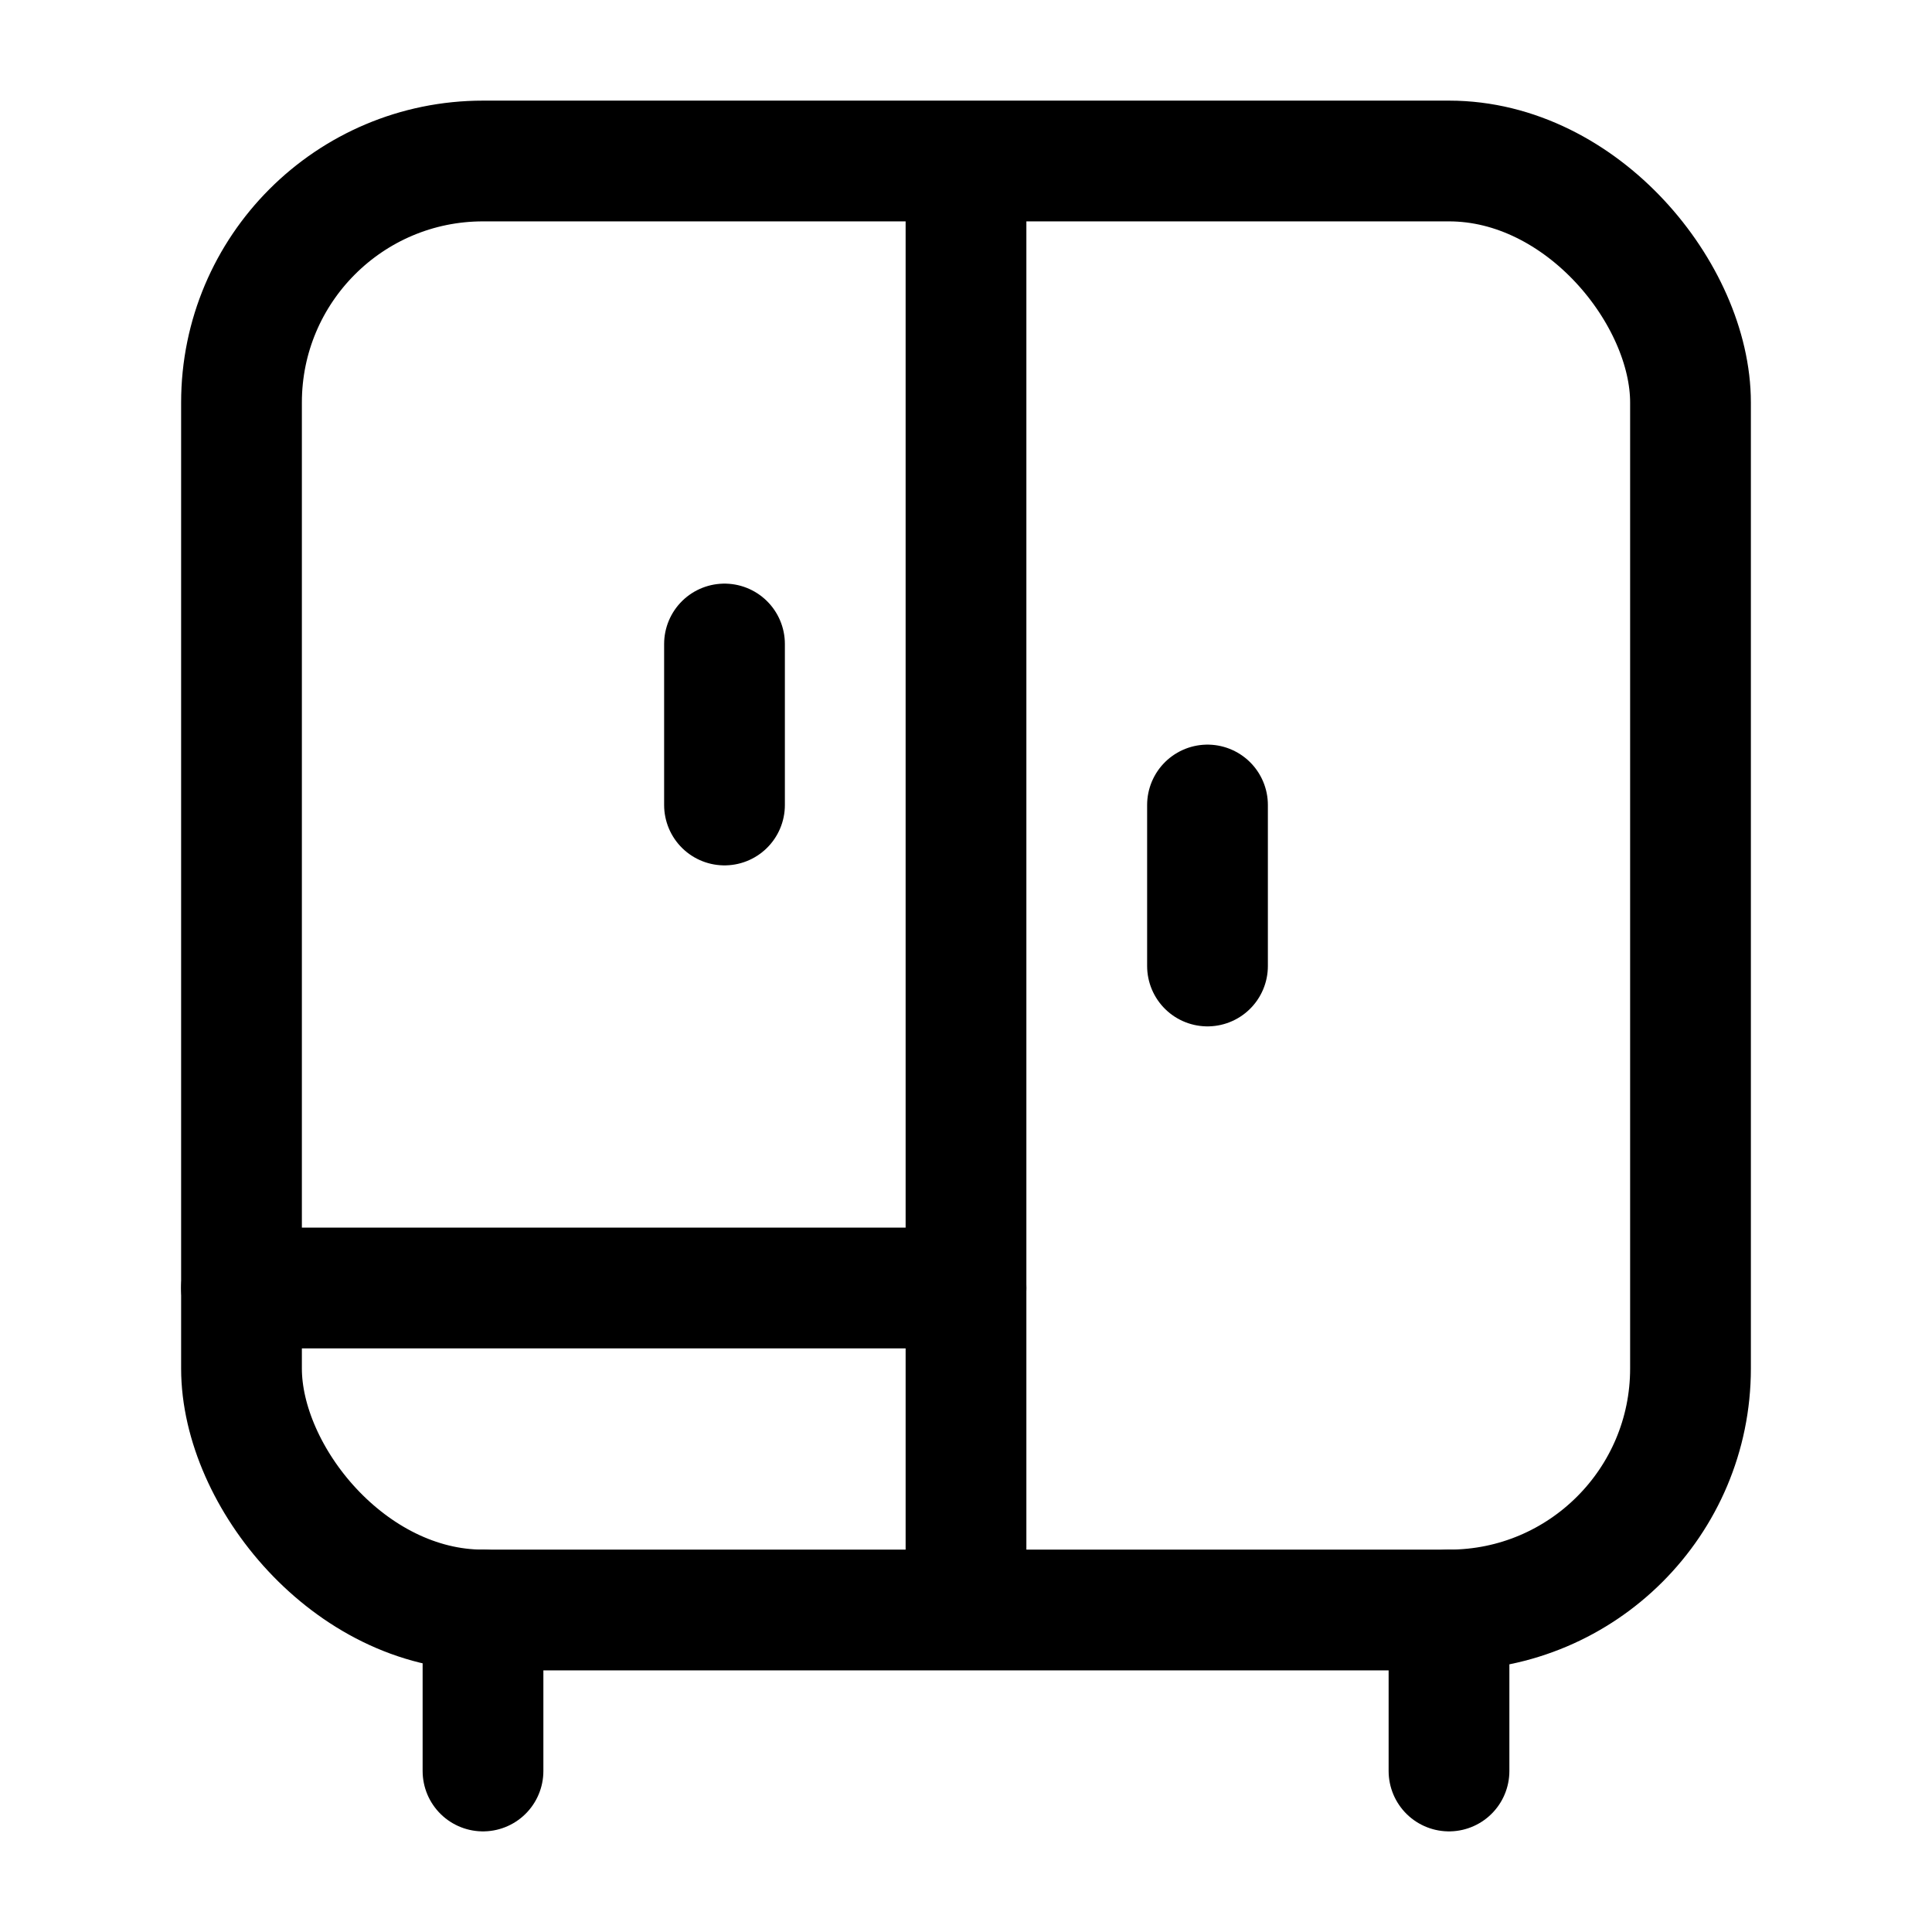 <svg width="24" height="24" viewBox="0 0 24 24" fill="none" xmlns="http://www.w3.org/2000/svg">
    <path d="M6 20V22M18 20V22" stroke="currentColor" stroke-width="1.5" stroke-linecap="round" stroke-linejoin="round"/>
    <rect x="3" y="2" width="18" height="18" rx="3" stroke="currentColor" stroke-width="1.5" stroke-linecap="round" stroke-linejoin="round"/>
    <path d="M12 20V2" stroke="currentColor" stroke-width="1.5" stroke-linejoin="round"/>
    <path d="M15 12L15 10" stroke="currentColor" stroke-width="1.5" stroke-linecap="round" stroke-linejoin="round"/>
    <path d="M9 10L9 8" stroke="currentColor" stroke-width="1.5" stroke-linecap="round" stroke-linejoin="round"/>
    <path d="M3 16H12" stroke="currentColor" stroke-width="1.5" stroke-linecap="round" stroke-linejoin="round"/>
</svg>
